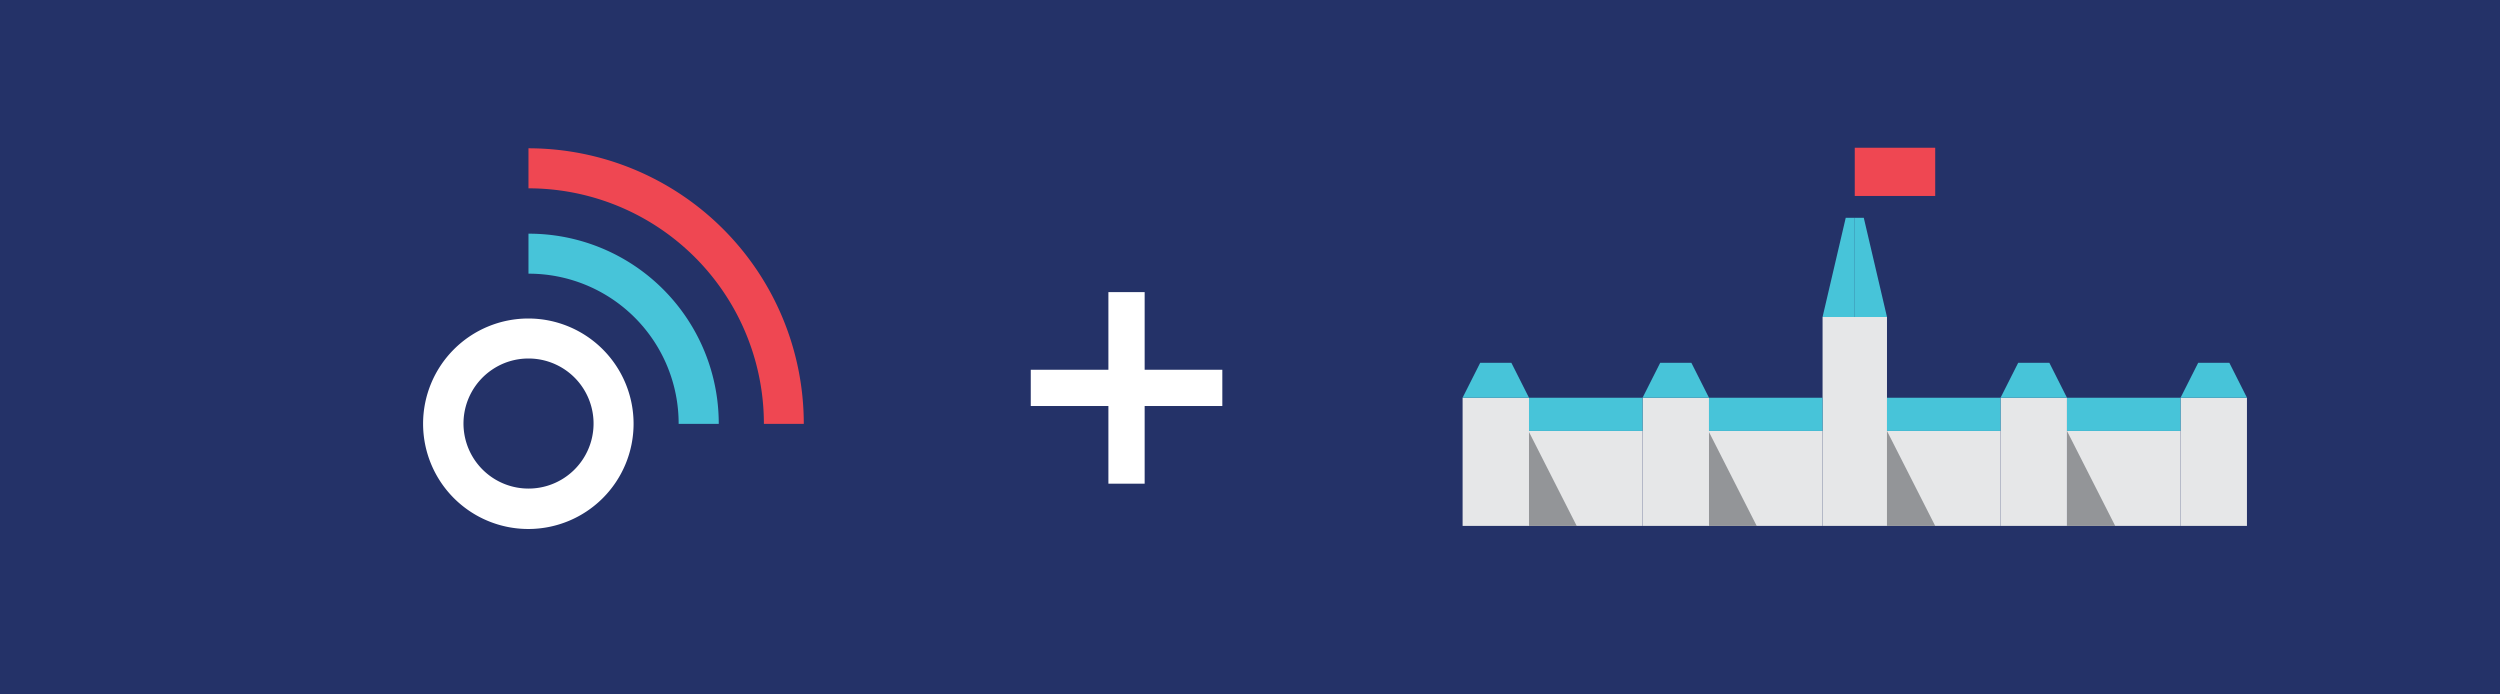 <svg xmlns="http://www.w3.org/2000/svg" id="Layer_1" data-name="Layer 1" viewBox="0 0 720 200"><defs><style>.cls-1{fill:#243268}.cls-2{fill:none}.cls-3{fill:#47c4d9}.cls-4{fill:#ef4752}.cls-5{fill:#fff}.cls-6{fill:#e6e7e8}.cls-7{fill:#939598}</style></defs><rect width="736.91" height="218.34" x="-8.46" y="-9.17" class="cls-1"/><rect width="158.65" height="109.63" x="72.87" y="42.71" class="cls-2"/><path d="M207,122.08H195.45A43.16,43.16,0,0,0,152.2,78.82V67.3A54.68,54.68,0,0,1,207,122.08Z" class="cls-3"/><path d="M231.49,122.08H220A67.81,67.81,0,0,0,152.2,54.24V42.71a79.35,79.35,0,0,1,79.29,79.37Z" class="cls-4"/><path d="M152.2,152.35a30.31,30.31,0,1,1,30.27-30.27A30.31,30.31,0,0,1,152.2,152.35Zm0-49.1a18.6,18.6,0,0,0-10.47,3.21,18.73,18.73,0,1,0,10.47-3.21Z" class="cls-5"/><rect width="32.71" height="27.35" x="440.35" y="124.11" class="cls-6" transform="translate(913.41 275.57) rotate(-180)"/><rect width="32.71" height="27.35" x="492.19" y="124.11" class="cls-6" transform="translate(1017.08 275.57) rotate(-180)"/><rect width="32.71" height="27.35" x="595.29" y="124.11" class="cls-6"/><rect width="18.55" height="60.17" x="524.9" y="91.29" class="cls-6"/><polygon points="534.17 62.73 531.57 62.73 524.9 91.29 534.17 91.29 534.17 62.73" class="cls-3"/><polygon points="534.17 62.73 536.77 62.73 543.45 91.29 534.17 91.29 534.17 62.73" class="cls-3"/><rect width="32.71" height="27.35" x="543.45" y="124.11" class="cls-6"/><polygon points="543.45 124.11 543.45 124.11 543.45 151.46 557.34 151.46 543.45 124.11" class="cls-7"/><polygon points="595.29 124.11 595.29 124.11 595.29 151.46 609.18 151.46 595.29 124.11" class="cls-7"/><polygon points="440.2 124.11 440.2 124.11 440.2 151.46 454.09 151.46 440.2 124.11" class="cls-7"/><polygon points="492.03 124.11 492.03 124.11 492.03 151.46 505.93 151.46 492.03 124.11" class="cls-7"/><rect width="19.12" height="36.91" x="576.16" y="114.55" class="cls-6"/><rect width="19.12" height="36.91" x="628" y="114.55" class="cls-6"/><polygon points="590.21 104.48 581.24 104.48 576.16 114.55 595.29 114.55 590.21 104.48" class="cls-3"/><polygon points="642.05 104.48 633.08 104.48 628 114.55 647.13 114.55 642.05 104.48" class="cls-3"/><rect width="32.71" height="9.56" x="543.45" y="114.55" class="cls-3"/><rect width="32.71" height="9.56" x="595.29" y="114.55" class="cls-3"/><rect width="19.12" height="36.91" x="473.06" y="114.55" class="cls-6" transform="translate(965.25 266.01) rotate(-180)"/><rect width="19.12" height="36.91" x="421.22" y="114.55" class="cls-6" transform="translate(861.57 266.01) rotate(-180)"/><polygon points="478.14 104.48 487.11 104.48 492.19 114.55 473.06 114.55 478.14 104.48" class="cls-3"/><polygon points="426.3 104.48 435.27 104.48 440.35 114.55 421.22 114.55 426.3 104.48" class="cls-3"/><rect width="32.71" height="9.56" x="492.19" y="114.55" class="cls-3" transform="translate(1017.08 238.66) rotate(-180)"/><rect width="32.71" height="9.56" x="440.35" y="114.55" class="cls-3" transform="translate(913.41 238.66) rotate(-180)"/><rect width="23.17" height="13.89" x="534.17" y="42.55" class="cls-4"/><rect width="10.44" height="55.17" x="319.22" y="84.13" class="cls-5"/><rect width="10.44" height="55.17" x="319.22" y="84.13" class="cls-5" transform="translate(212.73 436.15) rotate(-90)"/></svg>
